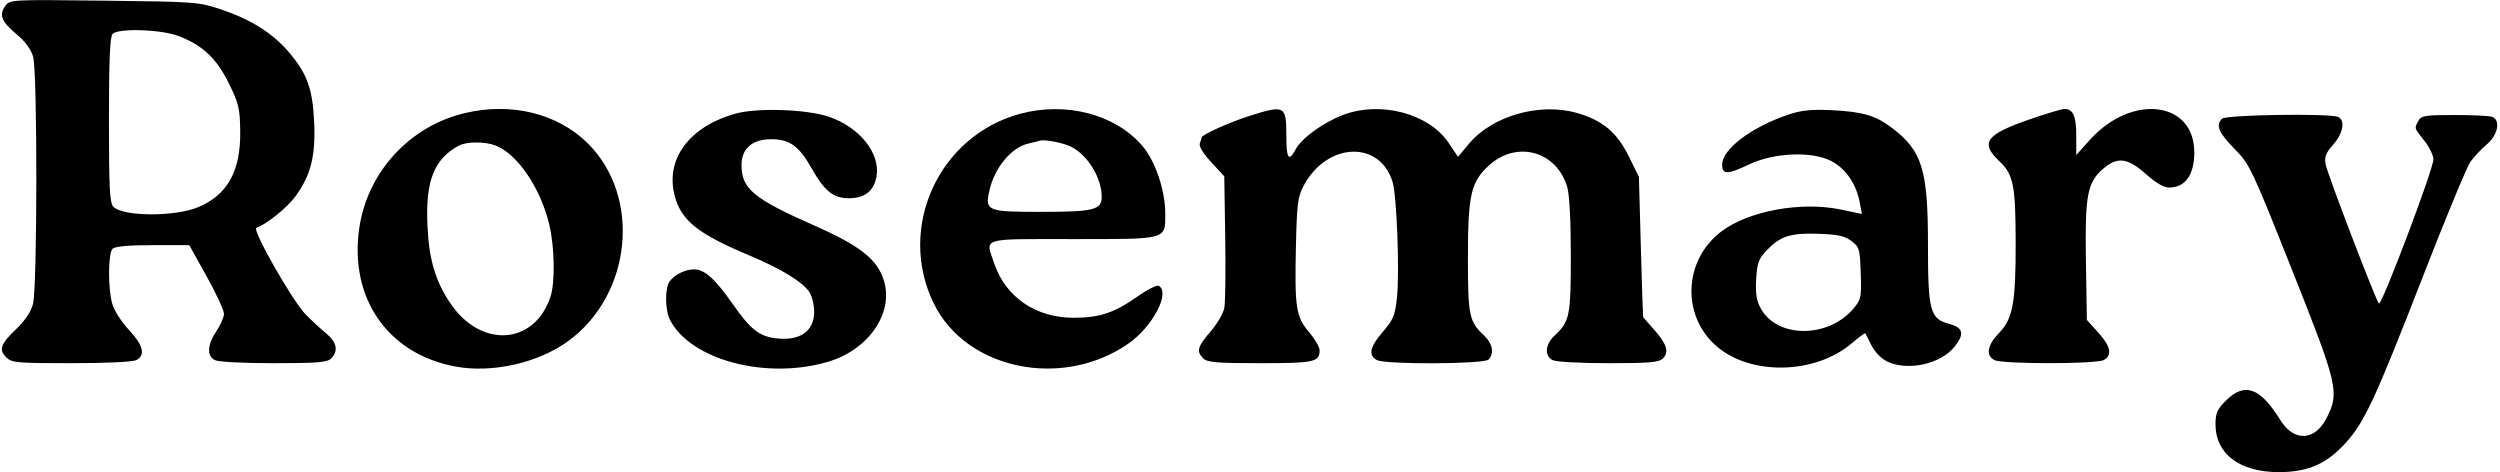 <svg width="826" height="156" viewBox="0 0 826 156" fill="none" xmlns="http://www.w3.org/2000/svg">
<path fill-rule="evenodd" clip-rule="evenodd" d="M1.719 1.99C-0.385 4.995 0.493 7.153 5.535 11.367C8.396 13.759 10.273 16.322 10.951 18.764C12.393 23.954 12.341 95.215 10.892 100.5C10.209 102.991 8.203 106.009 5.575 108.5C0.205 113.59 -0.506 115.494 2.023 118.023C3.858 119.858 5.408 120 23.566 120C35.141 120 43.921 119.577 45.066 118.965C48.146 117.317 47.338 114.068 42.583 108.986C40.138 106.371 37.686 102.532 37.089 100.382C35.63 95.127 35.7 83.7 37.2 82.2C38.001 81.399 42.416 81 50.47 81H62.54L68.27 91.299C71.422 96.963 74 102.525 74 103.659C74 104.793 72.875 107.379 71.5 109.405C68.499 113.826 68.279 117.544 70.934 118.965C72.056 119.565 80.216 120 90.363 120C104.933 120 108.12 119.737 109.429 118.429C111.879 115.979 111.294 113.062 107.771 110.16C105.995 108.697 102.958 105.895 101.021 103.933C96.659 99.514 83.148 75.784 84.7 75.267C88.032 74.156 95.008 68.517 97.716 64.745C102.755 57.729 104.3 51.502 103.795 40.247C103.295 29.114 101.357 23.959 94.921 16.648C89.722 10.741 82.627 6.334 73.244 3.183C65.683 0.644 64.763 0.574 34.359 0.217C3.474 -0.146 3.205 -0.131 1.719 1.99ZM58.96 11.893C66.908 14.913 71.511 19.231 75.6 27.506C78.847 34.075 79.257 35.781 79.372 43.189C79.577 56.467 75.223 64.373 65.458 68.453C57.822 71.644 40.728 71.585 37.499 68.357C36.24 67.097 36 62.494 36 39.629C36 19.784 36.325 12.075 37.2 11.2C39.155 9.245 53.166 9.691 58.96 11.893ZM153.335 37.423C135.155 41.832 121.349 56.988 118.688 75.459C115.359 98.569 128.192 116.985 150.5 121.109C162.707 123.365 177.915 119.903 187.855 112.606C208.76 97.261 211.947 65.105 194.312 47.47C184.296 37.454 168.837 33.663 153.335 37.423ZM243.024 37.541C227.635 41.85 219.68 52.669 222.955 64.834C225.129 72.905 230.687 77.323 247.539 84.371C258.044 88.765 265.208 93.142 267.419 96.517C268.289 97.844 269 100.745 269 102.965C269 109.568 264.177 112.824 256.018 111.729C250.71 111.017 247.852 108.69 241.989 100.306C236.239 92.085 232.777 89 229.299 89C226.441 89 222.995 90.682 221.282 92.913C219.615 95.084 219.692 102.511 221.415 105.8C228.331 119.001 253.278 125.561 273.606 119.524C286.945 115.563 295.262 103.548 292.081 92.837C289.99 85.798 284.315 81.268 269.24 74.606C248.933 65.632 245 62.378 245 54.55C245 49.073 248.529 46 254.82 46C260.877 46 263.971 48.207 268.052 55.438C272.401 63.145 275.309 65.5 280.476 65.5C285.663 65.5 288.695 63.145 289.58 58.428C291.016 50.771 284.052 42 273.8 38.555C266.434 36.081 250.156 35.544 243.024 37.541ZM337.105 37.583C310.136 44.835 296.267 75.256 308.522 100.278C319.211 122.101 350.834 128.679 372.681 113.624C380.754 108.06 386.742 96.813 382.896 94.436C382.289 94.06 379.126 95.633 375.868 97.931C368.113 103.399 363.29 105.002 354.624 104.99C342.263 104.973 332.29 98.17 328.554 87.205C325.531 78.332 323.423 79 354.429 79C385.999 79 385 79.277 385 70.534C385 62.893 381.719 53.2 377.44 48.201C368.524 37.785 352.267 33.505 337.105 37.583ZM412.5 38.41C405.9 40.528 397 44.564 397 45.439C397 45.657 396.738 46.518 396.418 47.352C396.058 48.29 397.487 50.657 400.168 53.564L404.5 58.261L404.812 78.381C404.984 89.446 404.852 99.958 404.519 101.739C404.186 103.521 402.133 107.036 399.957 109.55C395.617 114.565 395.212 116.069 397.571 118.429C398.878 119.736 402.042 120 416.371 120C434.268 120 436 119.621 436 115.709C436 114.669 434.444 112 432.542 109.778C428.188 104.692 427.722 101.661 428.173 81.403C428.486 67.4 428.788 65.011 430.705 61.405C438.367 46.994 455.803 46.205 460.101 60.075C461.5 64.592 462.457 89.904 461.549 98.384C460.924 104.222 460.336 105.646 456.917 109.596C452.593 114.592 452 117.394 454.934 118.965C457.766 120.48 490.265 120.335 491.8 118.8C493.763 116.837 493.174 113.511 490.405 110.924C485.385 106.235 485 104.403 485 85.228C485 64.329 485.979 60.059 492.019 54.602C501.19 46.316 514.265 49.928 517.799 61.724C518.548 64.222 519 72.77 519 84.416C519 104.467 518.645 106.206 513.595 110.924C510.528 113.79 510.222 117.513 512.934 118.965C514.043 119.558 521.905 120 531.363 120C545.172 120 548.118 119.739 549.463 118.395C551.553 116.304 550.665 113.537 546.367 108.747C544.515 106.683 542.947 104.883 542.882 104.747C542.817 104.611 542.478 94.138 542.129 81.473L541.494 58.446L538.155 51.662C534.272 43.776 529.537 39.793 521.139 37.352C508.842 33.777 493.082 38.236 485.36 47.474L481.728 51.819L478.614 47.182C472.131 37.529 456.171 33.284 443.847 37.937C437.231 40.435 430.08 45.613 428.075 49.359C425.779 53.651 425 52.448 425 44.607C425 34.847 424.449 34.574 412.5 38.41ZM591 37.828C578.828 41.891 569 49.269 569 54.345C569 57.765 570.718 57.761 577.904 54.321C586.047 50.424 598.625 49.894 605 53.181C609.871 55.691 613.339 60.77 614.503 67.097L615.165 70.693L608.333 69.252C595.106 66.463 577.647 69.672 568.643 76.547C556.197 86.049 555.512 104.435 567.229 114.464C578.6 124.197 599.838 123.678 611.877 113.373C614.197 111.387 616.187 109.928 616.298 110.131C616.409 110.334 617.346 112.164 618.379 114.197C619.465 116.334 621.639 118.55 623.53 119.447C630.395 122.705 641.268 120.288 645.829 114.491C649.17 110.243 648.666 108.256 643.924 106.98C637.68 105.298 637 102.717 637 80.714C637 56.094 635.086 49.863 625.213 42.332C619.722 38.144 615.464 36.893 605 36.396C598.573 36.091 595.159 36.44 591 37.828ZM670.705 39.395C656.105 44.428 654.11 47.148 660.559 53.232C665.24 57.648 665.947 61.157 665.976 80.114C666.007 100.113 665.046 105.345 660.483 110.017C656.603 113.991 656.012 117.401 658.934 118.965C661.481 120.328 692.519 120.328 695.066 118.965C697.992 117.399 697.405 114.454 693.25 109.858L689.5 105.709L689.189 86.16C688.84 64.267 689.638 60.165 695.149 55.528C699.662 51.731 703.047 52.213 709 57.5C712.414 60.533 714.953 61.99 716.783 61.968C722.056 61.906 725.002 57.727 724.996 50.316C724.983 33.345 704.296 30.867 690.522 46.187L686 51.216V44.808C686 38.331 684.95 35.992 682.05 36.009C681.197 36.014 676.092 37.537 670.705 39.395ZM734.2 39.2C732.002 41.398 732.954 43.733 738.25 49.14C743.337 54.333 743.927 55.575 757.25 89.075C772.466 127.335 773 129.611 768.75 138.037C764.851 145.767 757.933 146.08 753.38 138.731C746.72 127.981 741.616 126.184 735.4 132.4C732.552 135.248 732 136.522 732 140.252C732 149.975 740.035 156.007 752.962 155.99C762.61 155.978 768.789 153.253 775.108 146.225C781.31 139.327 784.814 131.762 800.56 91.277C807.999 72.15 815.039 55.15 816.204 53.5C817.369 51.85 819.825 49.23 821.661 47.677C825.333 44.573 826.276 39.704 823.418 38.607C822.548 38.273 816.939 38 810.953 38C801.217 38 799.961 38.204 799.035 39.934C797.666 42.493 797.576 42.191 801 46.5C802.65 48.576 804 51.343 804 52.649C804 55.885 786.838 101.264 785.985 100.283C784.869 98.999 769.085 57.762 768.421 54.394C767.92 51.856 768.373 50.644 770.904 47.762C774.244 43.959 774.967 39.585 772.418 38.607C769.295 37.409 735.467 37.933 734.2 39.2ZM354 48.539C359.434 51.302 364 58.815 364 64.993C364 69.376 361.44 70 343.47 70C326.166 70 325.381 69.665 326.905 62.935C328.624 55.342 334.195 48.649 339.827 47.412C341.297 47.089 342.95 46.676 343.5 46.494C345.115 45.959 351.293 47.162 354 48.539ZM163.685 48.06C170.899 50.775 178.647 62.165 181.494 74.24C183.26 81.727 183.439 93.39 181.862 98.101C176.561 113.933 159.1 115.18 148.966 100.45C143.874 93.049 141.717 85.778 141.221 74.34C140.588 59.748 143.377 52.646 151.5 48.164C154.063 46.75 160.069 46.699 163.685 48.06ZM611.677 79.604C614.339 81.588 614.516 82.195 614.787 90.233C615.056 98.214 614.904 98.96 612.411 101.923C604.09 111.812 587.227 111.827 581.781 101.95C580.334 99.324 579.965 97.012 580.236 92.267C580.537 87.005 581.052 85.546 583.546 82.896C588.114 78.041 591.435 76.945 600.677 77.239C607.157 77.446 609.441 77.937 611.677 79.604Z" fill="black"/>
</svg>

